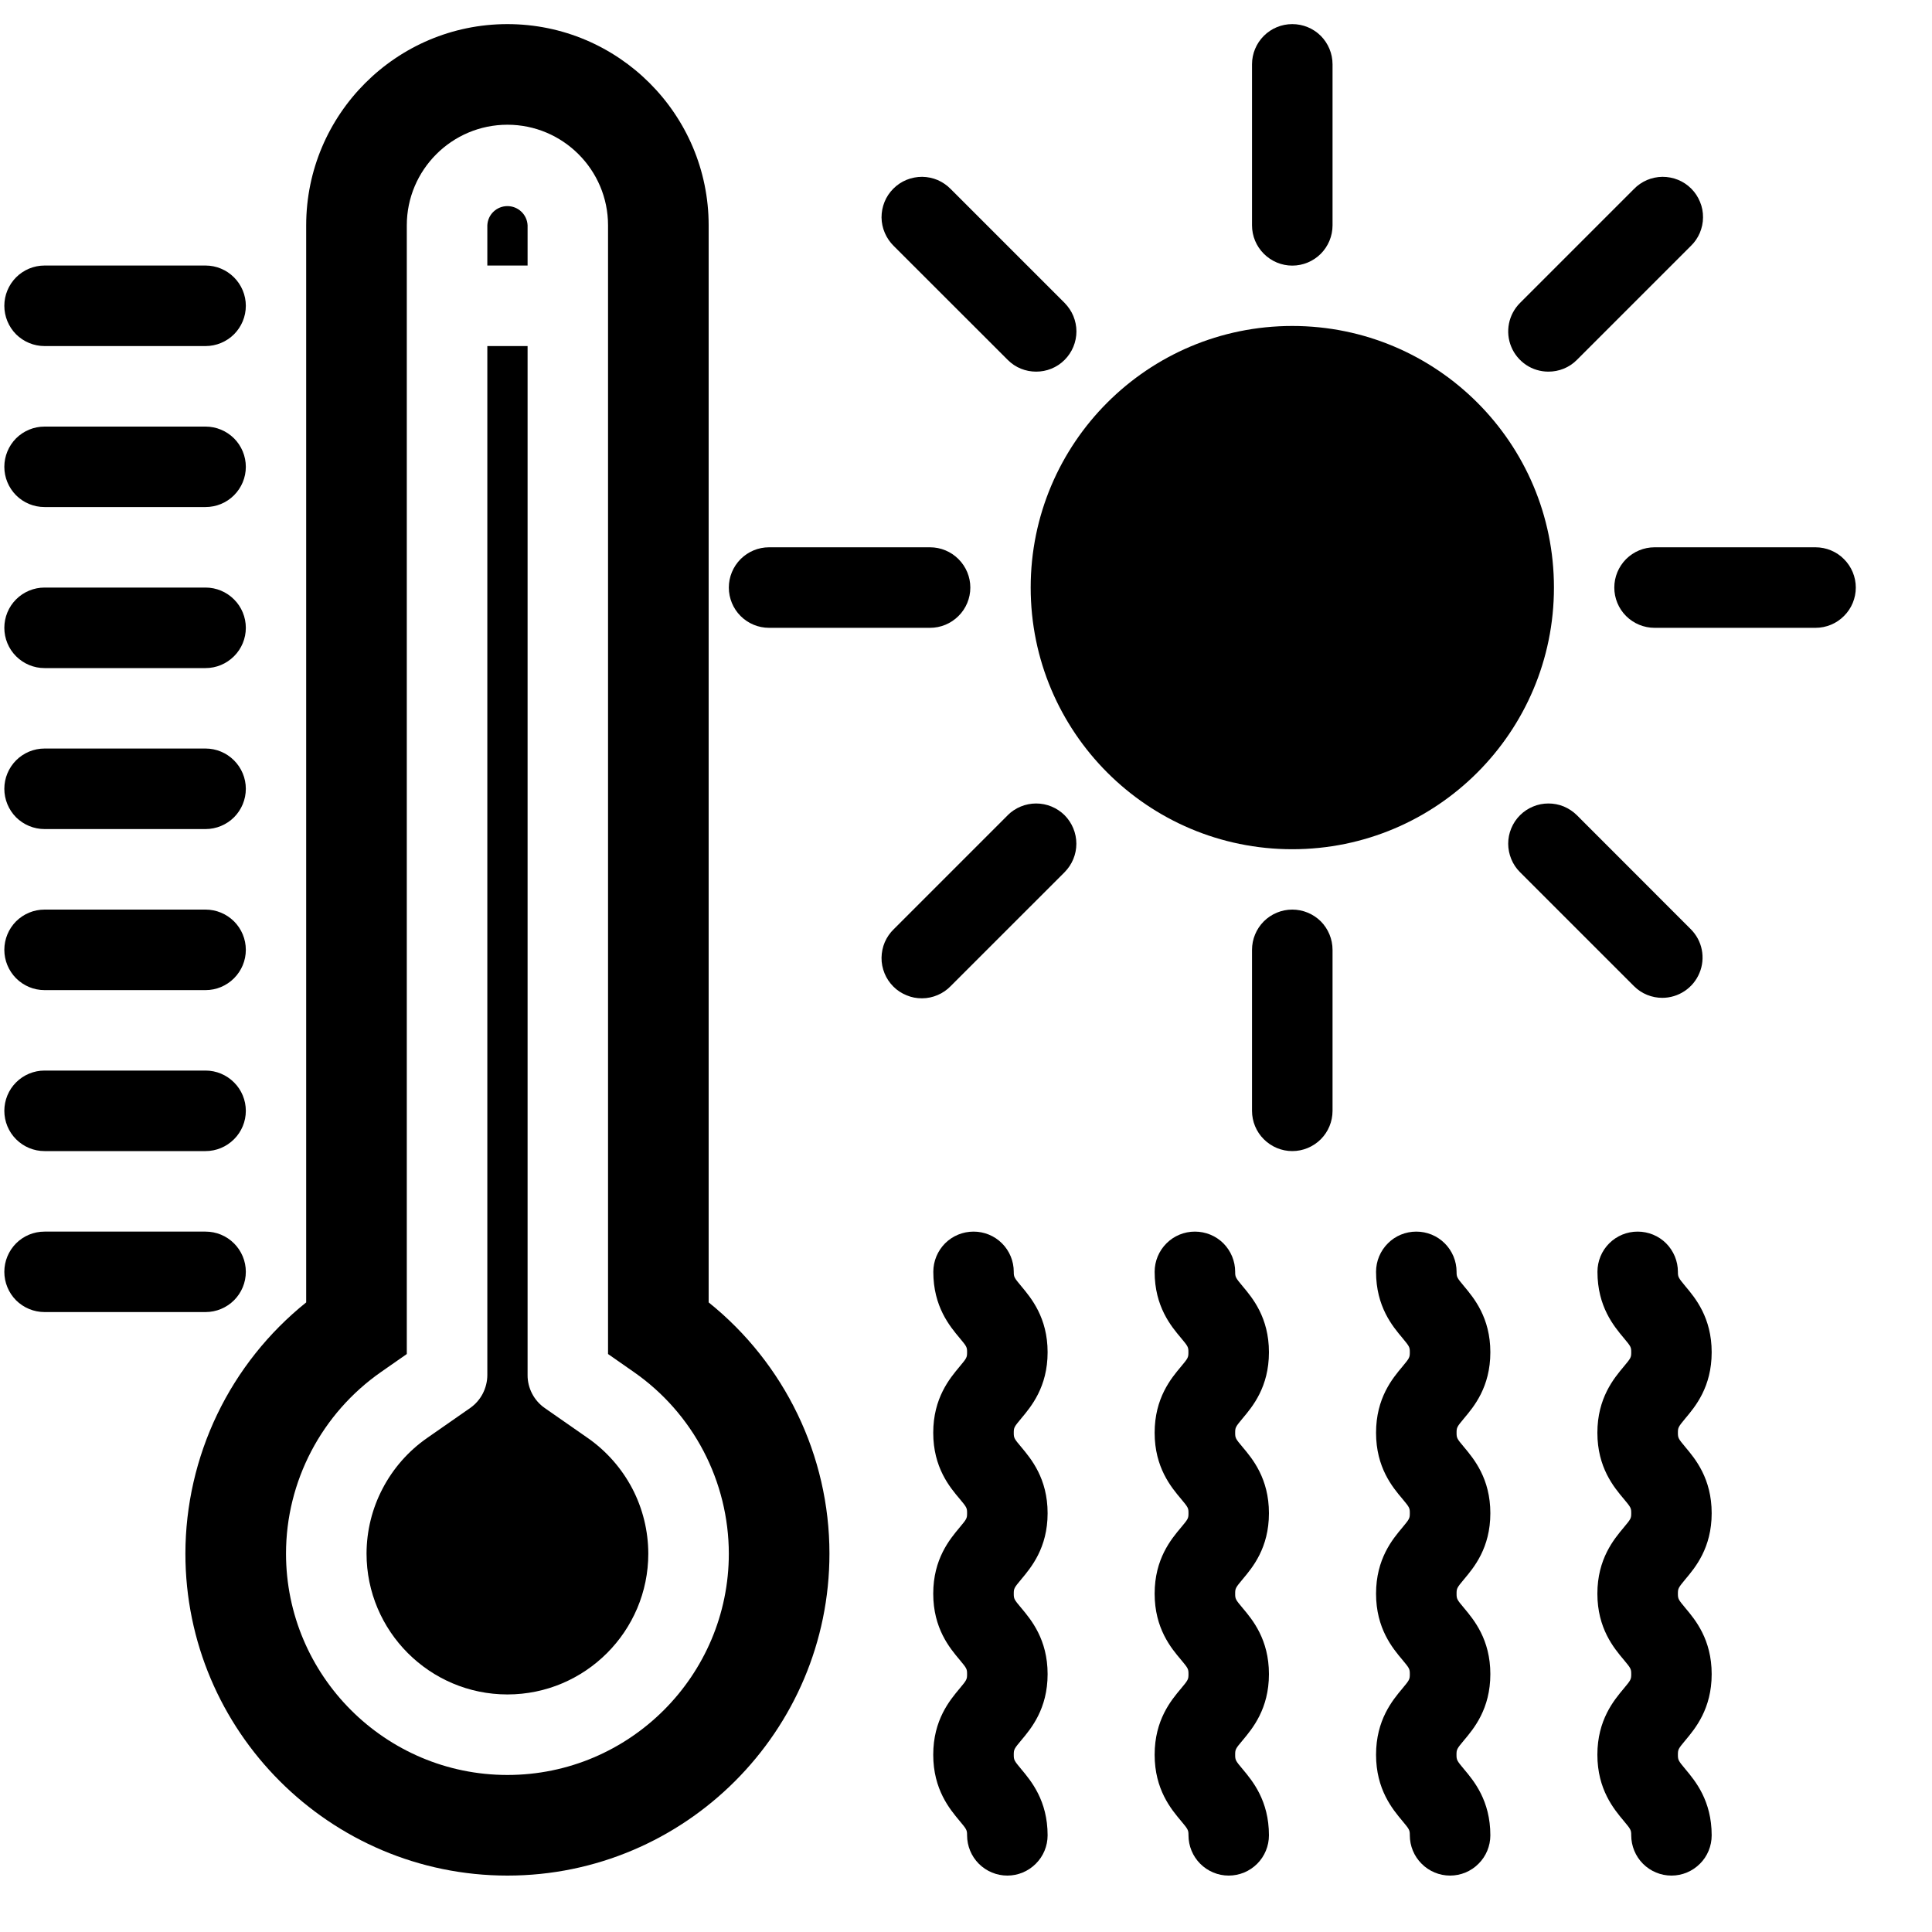 <svg width="25" height="25" viewBox="0 0 25 25" fill="#000" xmlns="http://www.w3.org/2000/svg">
    <g clip-path="url(#clip0_1188_5177)">
        <path d="M0.576 4.478H2.66C2.798 4.478 2.93 4.423 3.028 4.326C3.126 4.228 3.181 4.095 3.181 3.957C3.181 3.819 3.126 3.687 3.028 3.589C2.93 3.491 2.798 3.436 2.66 3.436H0.576C0.438 3.436 0.306 3.491 0.208 3.589C0.111 3.687 0.056 3.819 0.056 3.957C0.056 4.095 0.111 4.228 0.208 4.326C0.306 4.423 0.438 4.478 0.576 4.478ZM0.576 6.561H2.66C2.798 6.561 2.93 6.507 3.028 6.409C3.126 6.311 3.181 6.179 3.181 6.041C3.181 5.903 3.126 5.77 3.028 5.672C2.93 5.575 2.798 5.52 2.66 5.52H0.576C0.438 5.52 0.306 5.575 0.208 5.672C0.111 5.77 0.056 5.903 0.056 6.041C0.056 6.179 0.111 6.311 0.208 6.409C0.306 6.507 0.438 6.561 0.576 6.561ZM0.576 8.645H2.66C2.798 8.645 2.93 8.59 3.028 8.492C3.126 8.395 3.181 8.262 3.181 8.124C3.181 7.986 3.126 7.853 3.028 7.756C2.93 7.658 2.798 7.603 2.66 7.603H0.576C0.438 7.603 0.306 7.658 0.208 7.756C0.111 7.853 0.056 7.986 0.056 8.124C0.056 8.262 0.111 8.395 0.208 8.492C0.306 8.59 0.438 8.645 0.576 8.645ZM0.576 10.728H2.66C2.798 10.728 2.93 10.673 3.028 10.576C3.126 10.478 3.181 10.345 3.181 10.207C3.181 10.069 3.126 9.937 3.028 9.839C2.93 9.741 2.798 9.686 2.66 9.686H0.576C0.438 9.686 0.306 9.741 0.208 9.839C0.111 9.937 0.056 10.069 0.056 10.207C0.056 10.345 0.111 10.478 0.208 10.576C0.306 10.673 0.438 10.728 0.576 10.728ZM0.576 12.812H2.66C2.798 12.812 2.93 12.757 3.028 12.659C3.126 12.561 3.181 12.429 3.181 12.291C3.181 12.152 3.126 12.02 3.028 11.922C2.93 11.825 2.798 11.77 2.66 11.77H0.576C0.438 11.77 0.306 11.825 0.208 11.922C0.111 12.02 0.056 12.152 0.056 12.291C0.056 12.429 0.111 12.561 0.208 12.659C0.306 12.757 0.438 12.812 0.576 12.812ZM0.576 14.895H2.66C2.798 14.895 2.93 14.84 3.028 14.742C3.126 14.645 3.181 14.512 3.181 14.374C3.181 14.236 3.126 14.103 3.028 14.006C2.93 13.908 2.798 13.853 2.66 13.853H0.576C0.438 13.853 0.306 13.908 0.208 14.006C0.111 14.103 0.056 14.236 0.056 14.374C0.056 14.512 0.111 14.645 0.208 14.742C0.306 14.84 0.438 14.895 0.576 14.895ZM3.181 16.457C3.181 16.319 3.126 16.187 3.028 16.089C2.93 15.991 2.798 15.937 2.66 15.937H0.576C0.438 15.937 0.306 15.991 0.208 16.089C0.111 16.187 0.056 16.319 0.056 16.457C0.056 16.596 0.111 16.728 0.208 16.826C0.306 16.923 0.438 16.978 0.576 16.978H2.66C2.798 16.978 2.93 16.923 3.028 16.826C3.126 16.728 3.181 16.596 3.181 16.457ZM7.606 18.608L7.049 18.22C6.98 18.172 6.924 18.108 6.885 18.033C6.847 17.959 6.826 17.876 6.827 17.793V4.478H6.306V17.793C6.306 17.876 6.285 17.959 6.247 18.033C6.208 18.108 6.152 18.172 6.083 18.22L5.526 18.608C5.285 18.776 5.088 19 4.952 19.26C4.815 19.52 4.744 19.809 4.743 20.103C4.743 21.108 5.561 21.926 6.566 21.926C7.571 21.926 8.389 21.108 8.389 20.103C8.388 19.809 8.317 19.52 8.181 19.26C8.044 19 7.847 18.776 7.606 18.608ZM6.827 2.916C6.824 2.849 6.795 2.785 6.746 2.739C6.698 2.693 6.633 2.667 6.566 2.667C6.499 2.667 6.434 2.693 6.386 2.739C6.337 2.785 6.309 2.849 6.306 2.916V3.436H6.827V2.916Z" fill="current"/>
        <path d="M9.17 16.853V2.916C9.17 1.48 8.002 0.312 6.566 0.312C5.13 0.312 3.962 1.48 3.962 2.916V16.853C3.475 17.244 3.082 17.738 2.811 18.301C2.541 18.863 2.4 19.479 2.399 20.103C2.399 22.401 4.269 24.27 6.566 24.27C8.863 24.27 10.733 22.401 10.733 20.103C10.733 18.837 10.153 17.642 9.17 16.853ZM6.566 22.968C4.987 22.968 3.701 21.683 3.701 20.103C3.701 19.169 4.161 18.291 4.93 17.754L5.264 17.521V2.916C5.264 2.198 5.848 1.614 6.566 1.614C7.284 1.614 7.868 2.198 7.868 2.916V17.521L8.202 17.754C8.581 18.018 8.89 18.369 9.104 18.778C9.318 19.187 9.43 19.642 9.431 20.103C9.431 21.683 8.146 22.968 6.566 22.968Z" fill="current"/>
        <path d="M16.722 10.989C18.592 10.989 20.108 9.473 20.108 7.603C20.108 5.733 18.592 4.218 16.722 4.218C14.853 4.218 13.337 5.733 13.337 7.603C13.337 9.473 14.853 10.989 16.722 10.989Z" fill="current"/>
        <path d="M16.722 3.437C16.86 3.437 16.993 3.382 17.091 3.284C17.188 3.186 17.243 3.054 17.243 2.916V0.832C17.243 0.694 17.188 0.562 17.091 0.464C16.993 0.366 16.86 0.312 16.722 0.312C16.584 0.312 16.452 0.366 16.354 0.464C16.256 0.562 16.201 0.694 16.201 0.832V2.916C16.201 3.054 16.256 3.186 16.354 3.284C16.452 3.382 16.584 3.437 16.722 3.437ZM16.722 11.77C16.584 11.77 16.452 11.825 16.354 11.922C16.256 12.02 16.201 12.153 16.201 12.291V14.374C16.201 14.512 16.256 14.645 16.354 14.742C16.452 14.84 16.584 14.895 16.722 14.895C16.86 14.895 16.993 14.84 17.091 14.742C17.188 14.645 17.243 14.512 17.243 14.374V12.291C17.243 12.153 17.188 12.02 17.091 11.922C16.993 11.825 16.86 11.77 16.722 11.77ZM20.037 4.809C20.17 4.809 20.304 4.759 20.405 4.657L21.878 3.184C21.928 3.136 21.968 3.078 21.995 3.015C22.022 2.951 22.037 2.883 22.037 2.814C22.038 2.744 22.025 2.676 21.998 2.612C21.972 2.548 21.934 2.49 21.885 2.441C21.836 2.392 21.778 2.353 21.714 2.327C21.65 2.301 21.581 2.288 21.512 2.288C21.443 2.289 21.375 2.303 21.311 2.33C21.247 2.358 21.19 2.397 21.142 2.447L19.669 3.92C19.596 3.993 19.546 4.086 19.526 4.187C19.506 4.288 19.516 4.393 19.556 4.488C19.595 4.583 19.662 4.664 19.748 4.722C19.833 4.779 19.934 4.809 20.037 4.809ZM13.04 10.549L11.566 12.023C11.516 12.071 11.477 12.128 11.449 12.192C11.422 12.255 11.408 12.324 11.407 12.393C11.406 12.462 11.42 12.531 11.446 12.595C11.472 12.659 11.511 12.717 11.56 12.766C11.608 12.815 11.667 12.853 11.731 12.879C11.795 12.906 11.863 12.919 11.932 12.918C12.002 12.918 12.07 12.903 12.133 12.876C12.197 12.849 12.255 12.809 12.303 12.759L13.776 11.286C13.873 11.188 13.928 11.056 13.928 10.918C13.928 10.78 13.873 10.647 13.776 10.549C13.678 10.452 13.546 10.397 13.408 10.397C13.269 10.397 13.137 10.452 13.039 10.549H13.04ZM21.51 12.912C21.613 12.912 21.714 12.881 21.799 12.824C21.885 12.767 21.952 12.685 21.991 12.59C22.031 12.495 22.041 12.39 22.021 12.289C22.001 12.188 21.951 12.096 21.878 12.023L20.405 10.549C20.357 10.501 20.299 10.463 20.236 10.436C20.173 10.41 20.105 10.397 20.037 10.397C19.968 10.397 19.901 10.41 19.837 10.437C19.774 10.463 19.717 10.501 19.669 10.549C19.62 10.598 19.582 10.655 19.556 10.718C19.529 10.782 19.516 10.849 19.516 10.918C19.516 10.986 19.53 11.054 19.556 11.117C19.582 11.18 19.62 11.238 19.669 11.286L21.142 12.759C21.243 12.861 21.377 12.912 21.51 12.912ZM13.04 4.657C13.141 4.759 13.274 4.809 13.408 4.809C13.541 4.809 13.674 4.759 13.776 4.657C13.824 4.609 13.863 4.551 13.889 4.488C13.915 4.425 13.929 4.357 13.929 4.289C13.929 4.22 13.915 4.153 13.889 4.089C13.863 4.026 13.824 3.969 13.776 3.92L12.303 2.447C12.255 2.397 12.197 2.358 12.134 2.33C12.07 2.303 12.002 2.289 11.933 2.288C11.864 2.288 11.795 2.301 11.731 2.327C11.667 2.353 11.609 2.392 11.56 2.441C11.511 2.49 11.472 2.548 11.446 2.612C11.42 2.676 11.407 2.744 11.407 2.814C11.408 2.883 11.422 2.951 11.45 3.015C11.477 3.078 11.517 3.136 11.566 3.184L13.04 4.657ZM23.493 7.082H21.41C21.272 7.082 21.139 7.137 21.041 7.235C20.944 7.333 20.889 7.465 20.889 7.603C20.889 7.741 20.944 7.874 21.041 7.971C21.139 8.069 21.272 8.124 21.41 8.124H23.493C23.631 8.124 23.764 8.069 23.861 7.971C23.959 7.874 24.014 7.741 24.014 7.603C24.014 7.465 23.959 7.333 23.861 7.235C23.764 7.137 23.631 7.082 23.493 7.082ZM9.951 8.124H12.035C12.173 8.124 12.305 8.069 12.403 7.971C12.501 7.874 12.556 7.741 12.556 7.603C12.556 7.465 12.501 7.333 12.403 7.235C12.305 7.137 12.173 7.082 12.035 7.082H9.951C9.813 7.082 9.681 7.137 9.583 7.235C9.486 7.333 9.431 7.465 9.431 7.603C9.431 7.741 9.486 7.874 9.583 7.971C9.681 8.069 9.813 8.124 9.951 8.124ZM13.556 17.498C13.556 17.049 13.342 16.795 13.215 16.643C13.123 16.533 13.118 16.524 13.118 16.457C13.118 16.319 13.064 16.187 12.966 16.089C12.868 15.991 12.736 15.937 12.598 15.937C12.46 15.937 12.327 15.991 12.229 16.089C12.132 16.187 12.077 16.319 12.077 16.457C12.077 16.908 12.29 17.161 12.417 17.313C12.509 17.423 12.514 17.431 12.514 17.498C12.514 17.566 12.509 17.574 12.417 17.684C12.29 17.836 12.076 18.09 12.076 18.54C12.076 18.99 12.29 19.244 12.418 19.395C12.512 19.507 12.514 19.515 12.514 19.581C12.514 19.648 12.509 19.656 12.417 19.766C12.29 19.918 12.076 20.172 12.076 20.622C12.076 21.072 12.29 21.326 12.417 21.477C12.509 21.587 12.514 21.596 12.514 21.663C12.514 21.731 12.509 21.74 12.417 21.85C12.29 22.002 12.076 22.256 12.076 22.706C12.076 23.156 12.29 23.41 12.417 23.562C12.509 23.672 12.514 23.681 12.514 23.749C12.514 23.887 12.569 24.02 12.666 24.117C12.764 24.215 12.897 24.27 13.035 24.27C13.173 24.27 13.305 24.215 13.403 24.117C13.501 24.02 13.556 23.887 13.556 23.749C13.556 23.299 13.342 23.045 13.215 22.893C13.123 22.783 13.118 22.774 13.118 22.706C13.118 22.638 13.123 22.629 13.215 22.519C13.343 22.367 13.556 22.113 13.556 21.663C13.556 21.213 13.342 20.959 13.215 20.807C13.123 20.698 13.118 20.689 13.118 20.622C13.118 20.555 13.123 20.546 13.215 20.436C13.342 20.284 13.556 20.031 13.556 19.581C13.556 19.131 13.342 18.877 13.215 18.725C13.123 18.616 13.118 18.607 13.118 18.54C13.118 18.473 13.123 18.464 13.215 18.354C13.342 18.202 13.556 17.949 13.556 17.498ZM16.42 17.498C16.42 17.049 16.207 16.795 16.079 16.643C15.987 16.533 15.983 16.524 15.983 16.457C15.983 16.319 15.928 16.187 15.831 16.089C15.733 15.991 15.6 15.937 15.462 15.937C15.324 15.937 15.192 15.991 15.094 16.089C14.996 16.187 14.941 16.319 14.941 16.457C14.941 16.908 15.154 17.161 15.282 17.313C15.374 17.423 15.378 17.431 15.378 17.498C15.378 17.566 15.374 17.574 15.282 17.684C15.154 17.836 14.941 18.09 14.941 18.54C14.941 18.99 15.155 19.244 15.282 19.395C15.376 19.507 15.379 19.515 15.379 19.581C15.379 19.648 15.374 19.656 15.282 19.766C15.154 19.918 14.941 20.172 14.941 20.622C14.941 21.072 15.154 21.326 15.282 21.477C15.374 21.587 15.379 21.596 15.379 21.663C15.379 21.731 15.374 21.74 15.282 21.85C15.154 22.002 14.941 22.256 14.941 22.706C14.941 23.156 15.154 23.41 15.282 23.562C15.374 23.672 15.379 23.681 15.379 23.749C15.379 23.887 15.434 24.02 15.531 24.117C15.629 24.215 15.761 24.27 15.899 24.27C16.038 24.27 16.17 24.215 16.268 24.117C16.365 24.02 16.42 23.887 16.42 23.749C16.42 23.299 16.207 23.045 16.08 22.893C15.987 22.783 15.983 22.774 15.983 22.706C15.983 22.638 15.987 22.629 16.08 22.519C16.207 22.367 16.42 22.113 16.42 21.663C16.42 21.213 16.207 20.959 16.079 20.807C15.987 20.698 15.983 20.689 15.983 20.622C15.983 20.555 15.987 20.546 16.079 20.436C16.207 20.284 16.42 20.031 16.42 19.581C16.42 19.131 16.207 18.877 16.079 18.725C15.987 18.616 15.983 18.607 15.983 18.54C15.983 18.473 15.987 18.464 16.079 18.354C16.207 18.202 16.42 17.949 16.42 17.498ZM19.285 17.498C19.285 17.049 19.071 16.795 18.944 16.643C18.852 16.533 18.848 16.524 18.848 16.457C18.848 16.319 18.793 16.187 18.695 16.089C18.597 15.991 18.465 15.937 18.327 15.937C18.189 15.937 18.056 15.991 17.959 16.089C17.861 16.187 17.806 16.319 17.806 16.457C17.806 16.908 18.019 17.161 18.147 17.313C18.238 17.423 18.243 17.431 18.243 17.498C18.243 17.566 18.238 17.574 18.147 17.684C18.019 17.836 17.806 18.09 17.806 18.54C17.806 18.99 18.019 19.244 18.147 19.395C18.241 19.507 18.243 19.515 18.243 19.581C18.243 19.648 18.238 19.656 18.147 19.766C18.019 19.918 17.806 20.172 17.806 20.622C17.806 21.072 18.019 21.326 18.146 21.477C18.238 21.587 18.243 21.596 18.243 21.663C18.243 21.731 18.238 21.74 18.146 21.85C18.019 22.002 17.806 22.256 17.806 22.706C17.806 23.156 18.019 23.41 18.146 23.562C18.238 23.672 18.243 23.681 18.243 23.749C18.243 23.887 18.298 24.02 18.396 24.117C18.493 24.215 18.626 24.27 18.764 24.27C18.902 24.27 19.035 24.215 19.132 24.117C19.23 24.02 19.285 23.887 19.285 23.749C19.285 23.299 19.072 23.045 18.944 22.893C18.852 22.783 18.847 22.774 18.847 22.706C18.847 22.638 18.852 22.629 18.944 22.519C19.072 22.367 19.285 22.113 19.285 21.663C19.285 21.213 19.071 20.959 18.944 20.807C18.852 20.698 18.848 20.689 18.848 20.622C18.848 20.555 18.852 20.546 18.944 20.436C19.072 20.284 19.285 20.031 19.285 19.581C19.285 19.131 19.071 18.877 18.944 18.725C18.852 18.616 18.848 18.607 18.848 18.54C18.848 18.473 18.852 18.464 18.944 18.354C19.072 18.202 19.285 17.949 19.285 17.498ZM22.149 17.498C22.149 17.049 21.936 16.795 21.808 16.643C21.717 16.533 21.712 16.524 21.712 16.457C21.712 16.319 21.657 16.187 21.56 16.089C21.462 15.991 21.329 15.937 21.191 15.937C21.053 15.937 20.921 15.991 20.823 16.089C20.725 16.187 20.671 16.319 20.671 16.457C20.671 16.908 20.884 17.161 21.011 17.313C21.103 17.423 21.108 17.431 21.108 17.498C21.108 17.566 21.103 17.574 21.011 17.684C20.884 17.836 20.67 18.09 20.67 18.54C20.67 18.99 20.884 19.244 21.011 19.395C21.105 19.507 21.108 19.515 21.108 19.581C21.108 19.648 21.103 19.656 21.011 19.766C20.884 19.918 20.67 20.172 20.67 20.622C20.67 21.072 20.884 21.326 21.011 21.477C21.103 21.587 21.108 21.596 21.108 21.663C21.108 21.731 21.103 21.74 21.011 21.85C20.884 22.002 20.67 22.256 20.67 22.706C20.67 23.156 20.884 23.41 21.011 23.562C21.103 23.672 21.108 23.681 21.108 23.749C21.108 23.887 21.163 24.02 21.26 24.117C21.358 24.215 21.49 24.27 21.629 24.27C21.767 24.27 21.899 24.215 21.997 24.117C22.095 24.02 22.149 23.887 22.149 23.749C22.149 23.299 21.936 23.045 21.809 22.893C21.717 22.783 21.712 22.774 21.712 22.706C21.712 22.638 21.717 22.629 21.809 22.519C21.936 22.367 22.149 22.113 22.149 21.663C22.149 21.213 21.936 20.959 21.808 20.807C21.717 20.698 21.712 20.689 21.712 20.622C21.712 20.555 21.717 20.546 21.808 20.436C21.936 20.284 22.149 20.031 22.149 19.581C22.149 19.131 21.936 18.877 21.808 18.725C21.717 18.616 21.712 18.607 21.712 18.54C21.712 18.473 21.717 18.464 21.808 18.354C21.936 18.202 22.149 17.949 22.149 17.498Z" fill="current"/>
    </g>
    <defs>
        <clipPath id="clip0_1188_5177">
            <rect width="23.958" height="23.958" fill="current" transform="translate(0.056 0.312)"/>
        </clipPath>
    </defs>
</svg>

